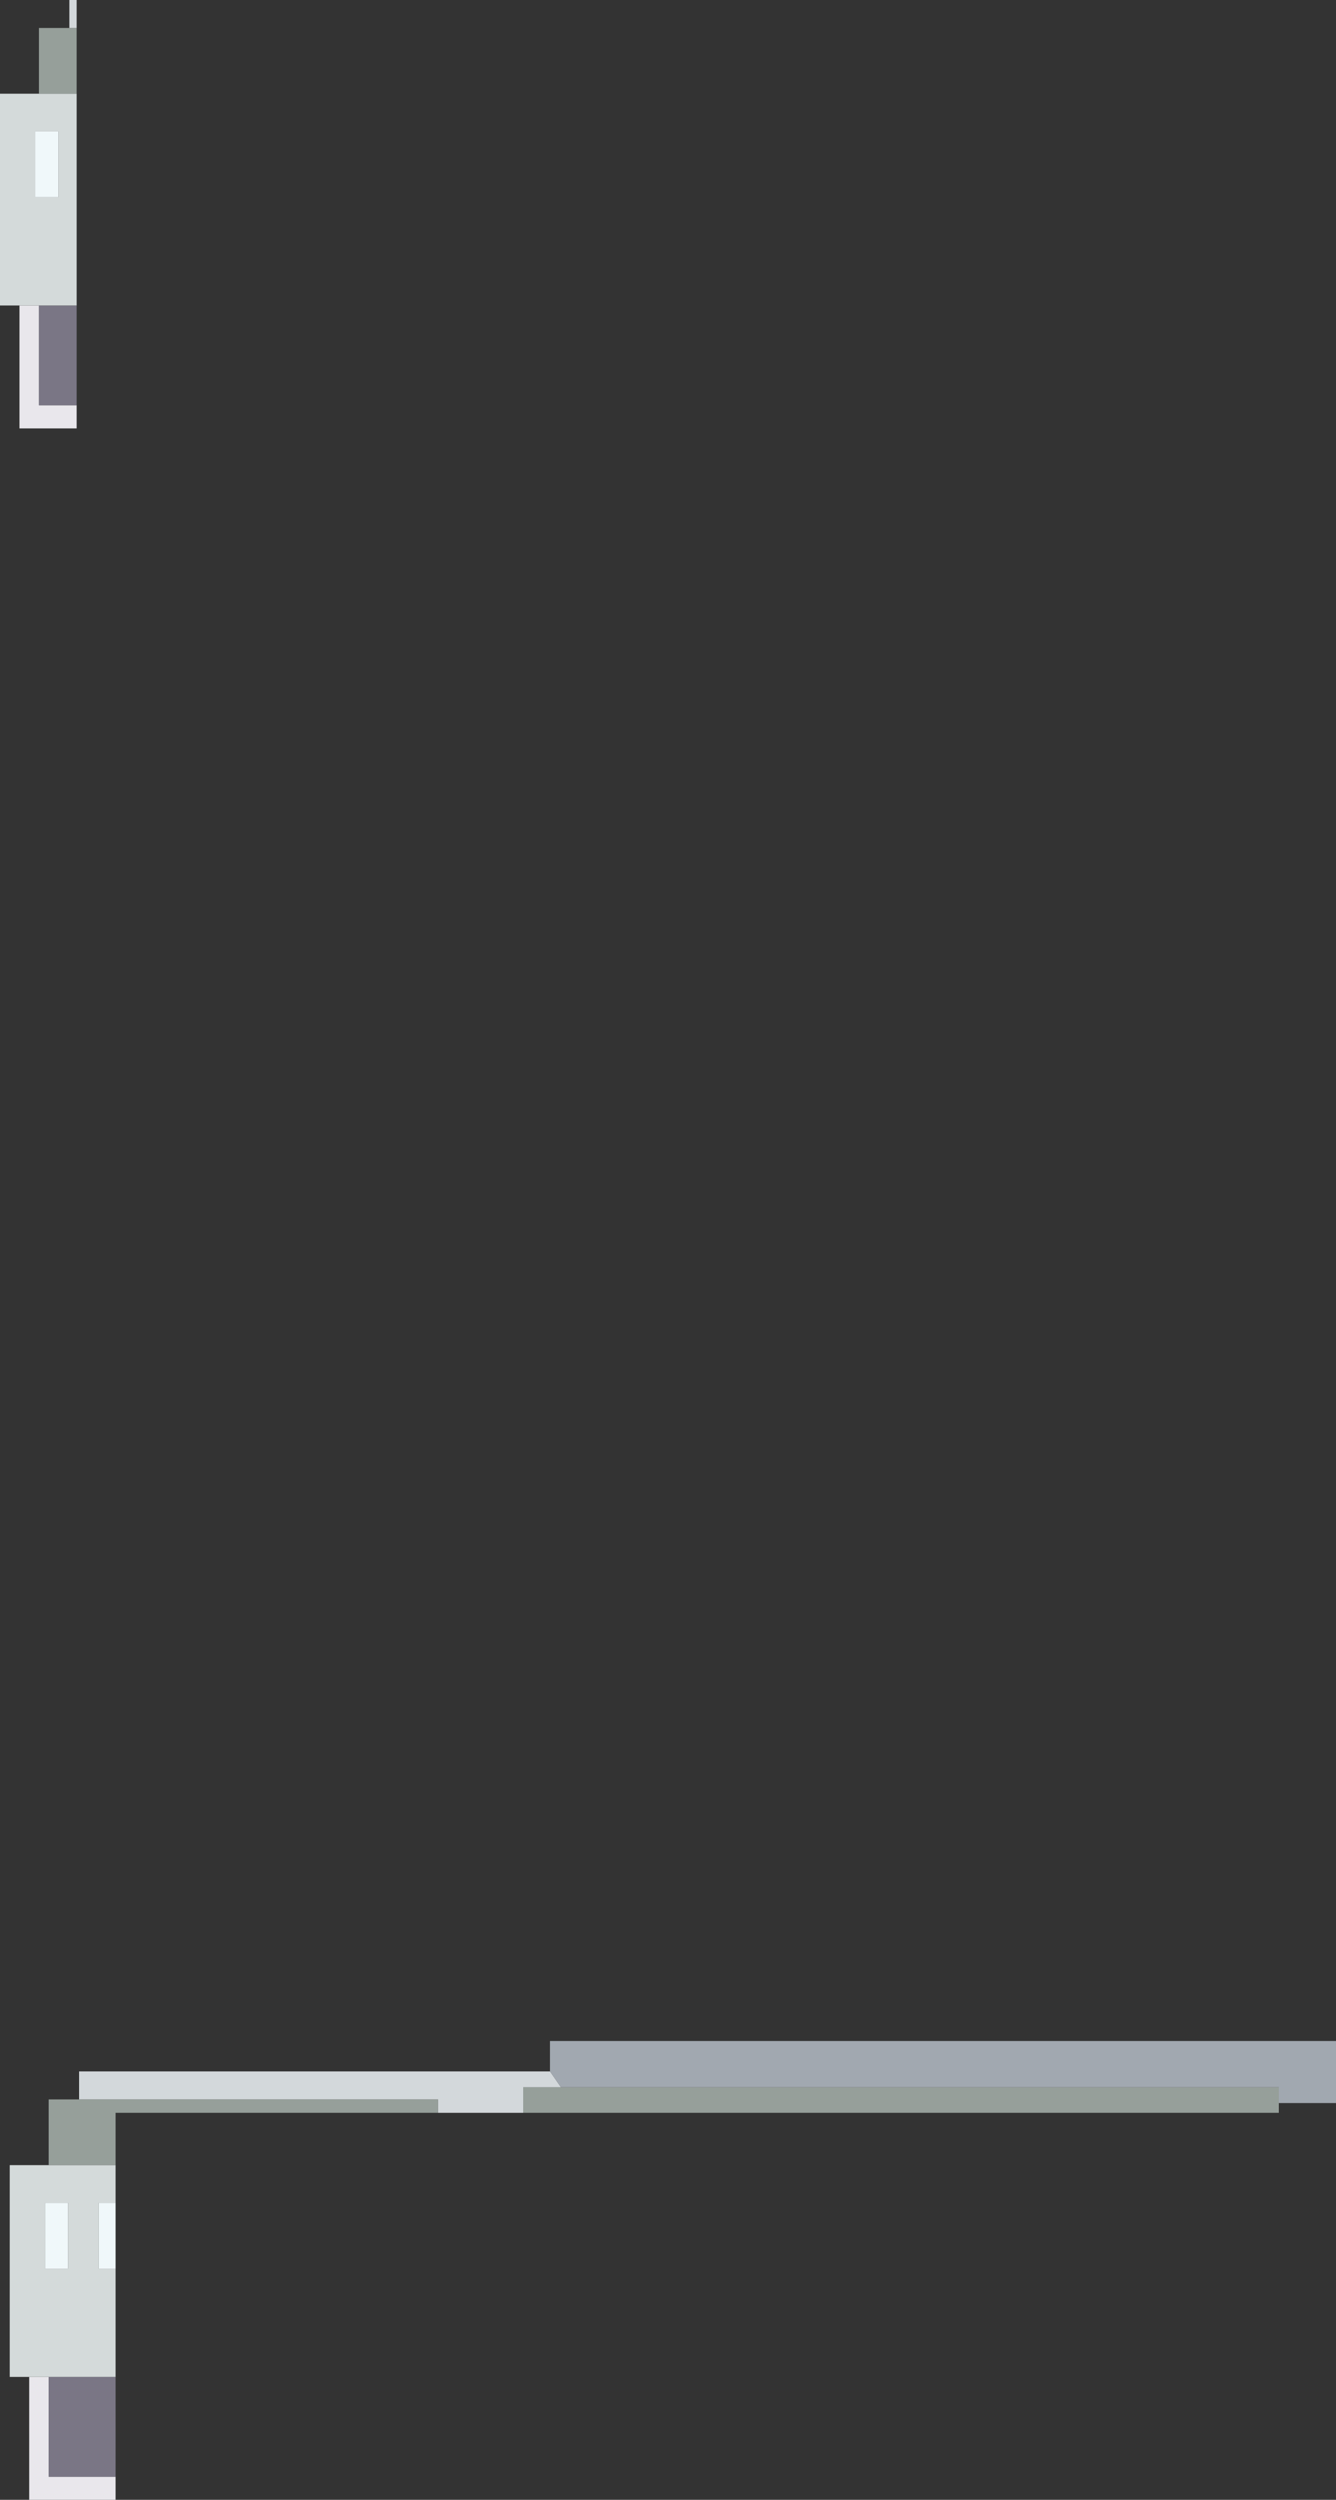 <?xml version="1.0" encoding="UTF-8" standalone="no"?>
<svg xmlns:ffdec="https://www.free-decompiler.com/flash" xmlns:xlink="http://www.w3.org/1999/xlink" ffdec:objectType="shape" height="102.7px" width="54.9px" xmlns="http://www.w3.org/2000/svg">
  <rect width="100%" height="100%" fill="#333333" stroke="none"/>
  <g transform="matrix(1.0, 0.0, 0.0, 1.0, -46.6, -6.15)">
    <path d="M51.35 107.9 L51.35 108.85 47.8 108.85 47.8 103.8 48.6 103.8 48.6 107.9 51.35 107.9 M49.75 22.8 L49.75 23.75 47.4 23.75 47.4 18.7 48.2 18.7 48.2 22.8 49.75 22.8" fill="#e9e7ec" fill-rule="evenodd" stroke="none"/>
    <path d="M51.35 103.8 L51.35 107.9 48.6 107.9 48.6 103.8 51.35 103.8 M49.75 18.7 L49.75 22.8 48.2 22.8 48.2 18.7 49.75 18.7" fill="#7a7685" fill-rule="evenodd" stroke="none"/>
    <path d="M69.2 91.25 L69.2 90.0 101.5 90.0 101.5 92.55 99.15 92.55 99.15 91.9 69.65 91.9 69.2 91.25" fill="#a1a8b0" fill-rule="evenodd" stroke="none"/>
    <path d="M69.65 91.9 L99.15 91.9 99.15 92.55 99.15 92.95 68.1 92.95 68.1 91.9 69.65 91.9 M64.6 92.95 L51.35 92.95 51.35 95.1 48.6 95.1 48.6 92.4 49.85 92.4 64.6 92.4 64.6 92.95 M49.45 7.3 L49.75 7.3 49.75 10.0 48.2 10.0 48.2 7.3 49.45 7.3" fill="#969f9a" fill-rule="evenodd" stroke="none"/>
    <path d="M69.2 91.25 L69.65 91.9 68.1 91.9 68.1 92.95 64.6 92.95 64.6 92.4 49.85 92.4 49.85 91.25 69.2 91.25 M49.45 7.3 L49.45 6.15 49.75 6.15 49.75 7.3 49.45 7.3" fill="#d3d8db" fill-rule="evenodd" stroke="none"/>
    <path d="M51.35 95.1 L51.35 96.65 50.65 96.65 50.65 99.35 51.35 99.35 51.35 103.8 48.6 103.8 47.8 103.8 47.0 103.8 47.0 95.1 48.6 95.1 51.35 95.1 M49.75 10.0 L49.75 18.7 48.2 18.7 47.4 18.7 46.6 18.7 46.6 10.0 48.2 10.0 49.75 10.0 M48.05 11.55 L48.05 14.25 49.0 14.25 49.0 11.55 48.05 11.55 M48.45 96.65 L48.45 99.35 49.4 99.35 49.4 96.65 48.45 96.65" fill="#d4dada" fill-rule="evenodd" stroke="none"/>
    <path d="M51.35 96.65 L51.35 99.35 50.65 99.35 50.65 96.65 51.35 96.65 M48.05 11.55 L49.0 11.55 49.0 14.25 48.05 14.25 48.05 11.55 M48.45 96.65 L49.4 96.65 49.4 99.35 48.45 99.35 48.45 96.65" fill="#f0f8fa" fill-rule="evenodd" stroke="none"/>
  </g>
</svg>
